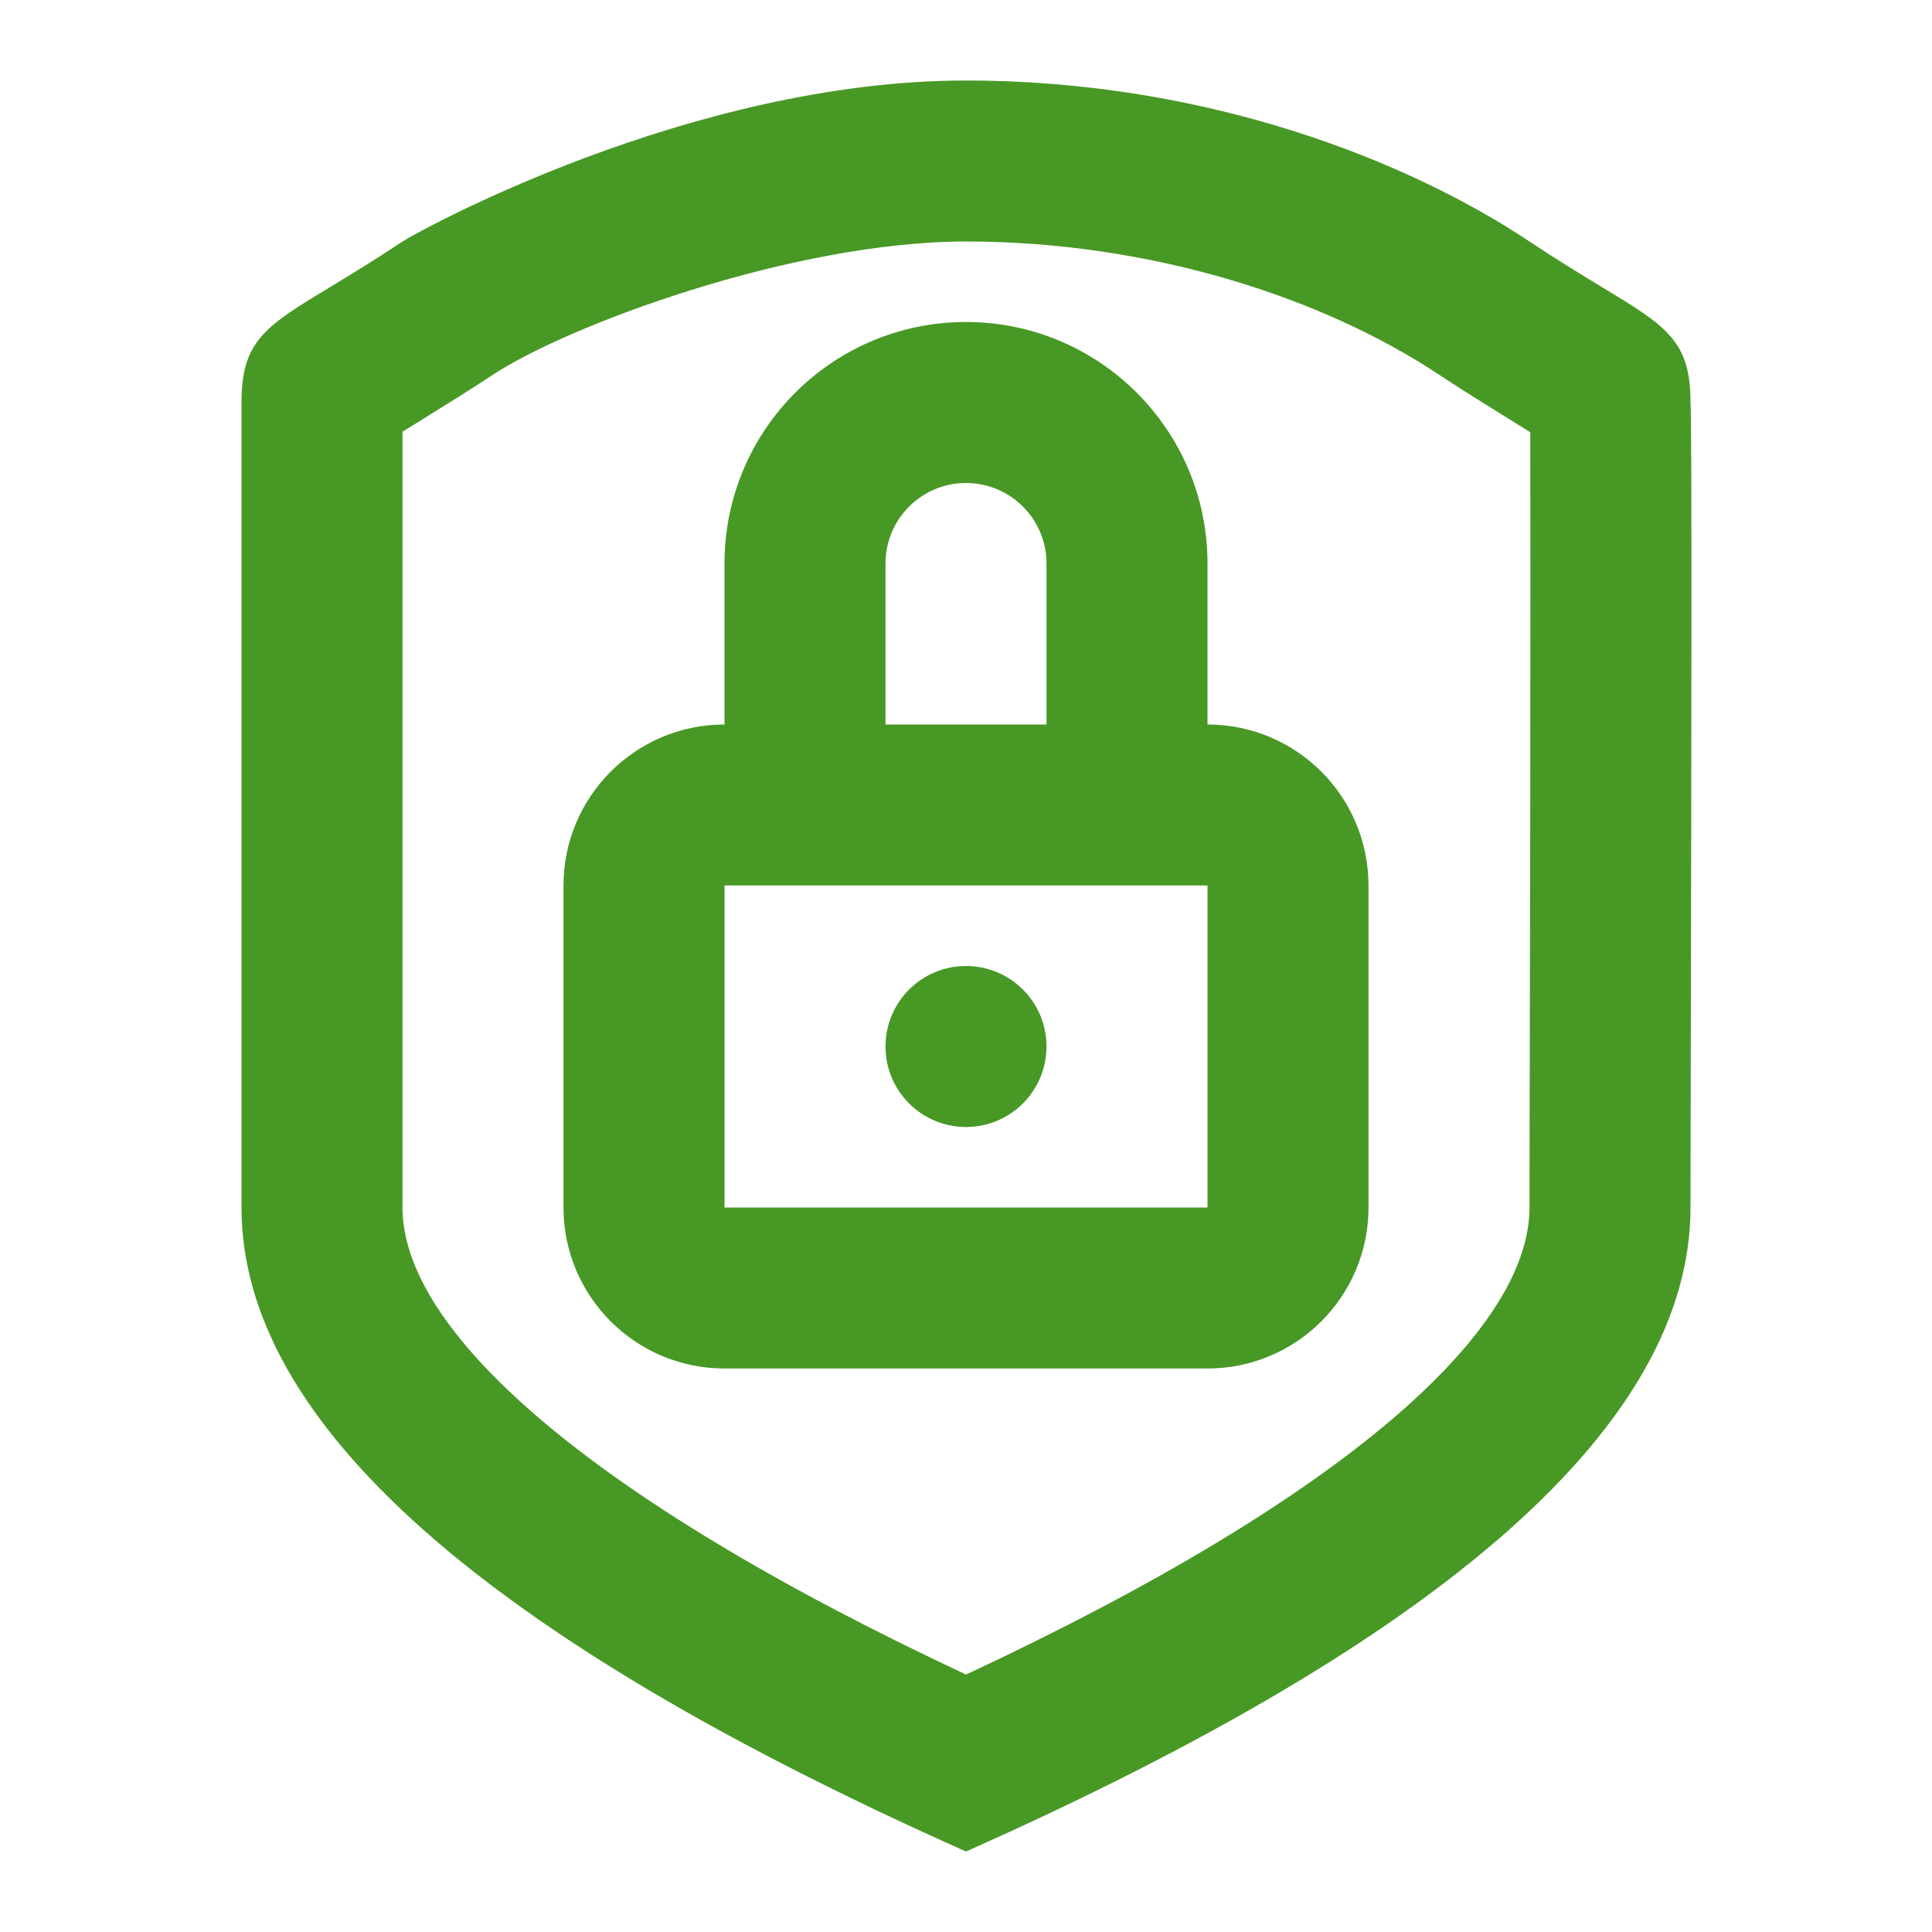 <svg width="60" height="60" viewBox="0 0 60 60" fill="none" xmlns="http://www.w3.org/2000/svg">
<g id="24 / security / shield-lock">
<path id="icon" fill-rule="evenodd" clip-rule="evenodd" d="M7.5 37.5C7.5 44.151 15 50.818 30 57.5C45 50.833 52.5 44.167 52.5 37.5C52.5 36.546 52.504 34.508 52.51 31.987C52.525 24.593 52.549 13.043 52.5 12.5C52.5 10.581 51.764 10.135 49.725 8.901C49.108 8.527 48.371 8.081 47.5 7.5C43.75 5 37.488 2.5 30 2.5C21.408 2.5 12.905 7.23 12.5 7.5C11.629 8.081 10.892 8.527 10.275 8.901C8.236 10.135 7.5 10.581 7.5 12.5V37.5ZM47.505 34.387C47.502 35.959 47.5 36.924 47.5 37.5C47.5 41.286 41.93 46.434 30.002 52.005C18.073 46.422 12.5 41.271 12.5 37.5V13.408L12.819 13.21L12.82 13.21L12.82 13.21L12.82 13.21L12.82 13.21C13.629 12.708 14.682 12.055 15.274 11.66C17.572 10.128 24.595 7.5 30 7.5C35.65 7.5 41.036 9.2 44.727 11.66C45.318 12.055 46.372 12.709 47.181 13.21L47.524 13.423C47.529 14.905 47.532 19.694 47.523 25.274C47.52 26.568 47.518 27.924 47.515 29.504L47.505 34.387ZM37.5 22.5C40.261 22.5 42.5 24.739 42.5 27.5V37.5C42.5 40.261 40.261 42.5 37.5 42.5H22.5C19.739 42.5 17.5 40.261 17.5 37.5V27.5C17.5 24.739 19.739 22.5 22.5 22.5V17.5C22.5 13.358 25.858 10 30 10C34.142 10 37.5 13.358 37.5 17.5V22.5ZM32.5 17.5V22.5H27.5V17.5C27.5 16.119 28.619 15 30 15C31.381 15 32.5 16.119 32.5 17.5ZM22.5 37.5V27.5H37.5V37.5H22.5ZM27.5 32.5C27.5 33.881 28.619 35 30 35C31.381 35 32.5 33.881 32.5 32.5C32.5 31.119 31.381 30 30 30C28.619 30 27.5 31.119 27.5 32.5Z" fill="#489825"/>
</g>
</svg>

